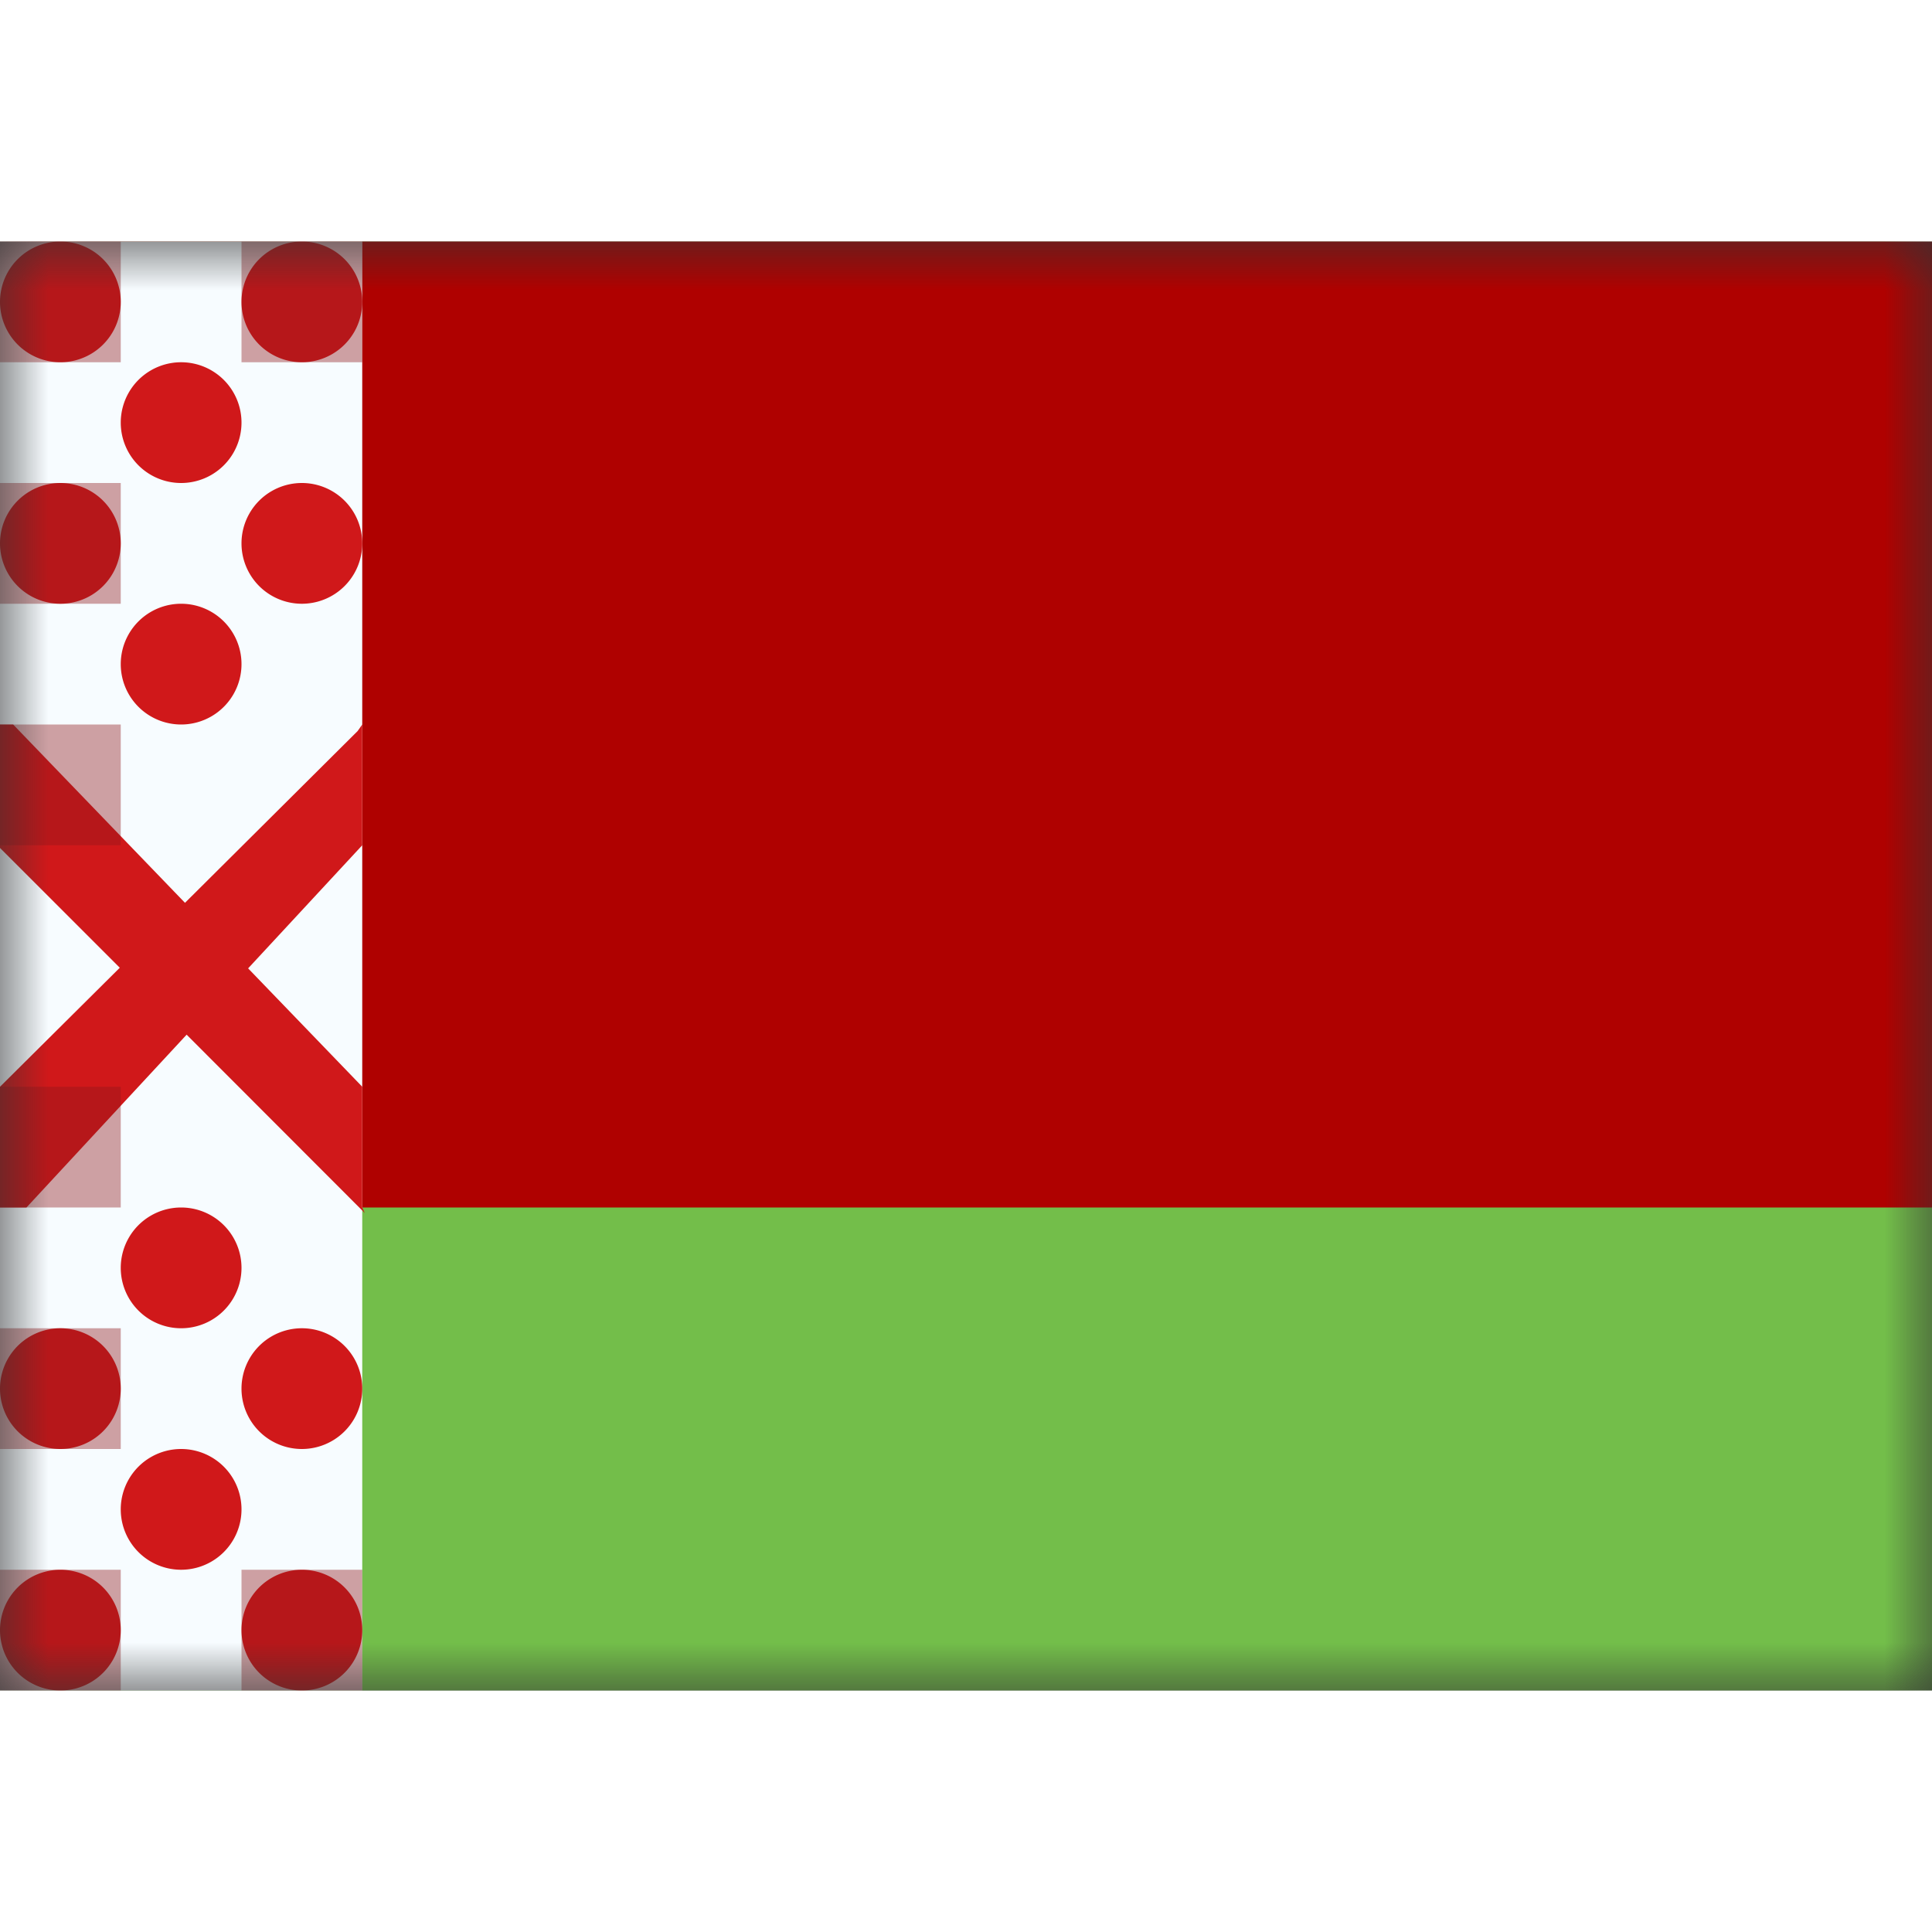 <svg fill="none" xmlns="http://www.w3.org/2000/svg" viewBox="0 0 20 15" height="1em" width="1em">
  <rect x="0" y="0" width="20" height="15" fill="#333333" stroke="none"/>
  <mask id="a" maskUnits="userSpaceOnUse" x="0" y="0" width="20" height="15">
    <path fill="#fff" d="M0 0h20v15H0z"/>
  </mask>
  <g mask="url(#a)">
    <path fill-rule="evenodd" clip-rule="evenodd" d="M0 0h20v15H0V0z" fill="#73BE4A"/>
    <path fill-rule="evenodd" clip-rule="evenodd" d="M0 0v10h20V0H0z" fill="#AF0100"/>
    <path fill="#F7FCFF" d="M0 0h3.75v15H0z"/>
    <path fill-rule="evenodd" clip-rule="evenodd" d="M.625 0a.625.625 0 110 1.25.625.625 0 010-1.25zm2.5 0a.625.625 0 110 1.25.625.625 0 010-1.25zM1.25 3.125a.625.625 0 10-1.25 0 .625.625 0 001.25 0zM3.125 2.5a.625.625 0 110 1.25.625.625 0 010-1.25zm0 8.75a.625.625 0 110 1.25.625.625 0 010-1.25zm-1.875.625a.625.625 0 10-1.25 0 .625.625 0 001.25 0zM.625 13.75a.625.625 0 110 1.25.625.625 0 010-1.25zm3.125.625a.625.625 0 10-1.25 0 .625.625 0 001.25 0zM1.875 12.5a.625.625 0 110 1.25.625.625 0 010-1.25zM2.5 1.875a.625.625 0 10-1.25 0 .625.625 0 001.25 0zm.069 5.65L3.75 8.75V10l.027.058-1.845-1.847L.274 10H0V8.75l1.24-1.232L0 6.278V5h.136l1.779 1.846 1.787-1.778L3.75 5v1.25L2.569 7.524zM1.875 3.75a.625.625 0 110 1.25.625.625 0 010-1.25zm.625 6.875a.625.625 0 10-1.25 0 .625.625 0 001.25 0z" fill="#D0181A"/>
    <path opacity=".4" fill-rule="evenodd" clip-rule="evenodd" d="M0 0h1.25v1.25H0V0zm1.25 2.5H0v1.25h1.25V2.5zM0 5h1.25v1.25H0V5zm1.25 3.75H0V10h1.25V8.75zM0 11.25h1.25v1.25H0v-1.25zm1.25 2.5H0V15h1.25v-1.25zm2.5 0H2.5V15h1.25v-1.25zM3.75 0H2.5v1.25h1.25V0z" fill="#8F181A"/>
  </g>
</svg>
